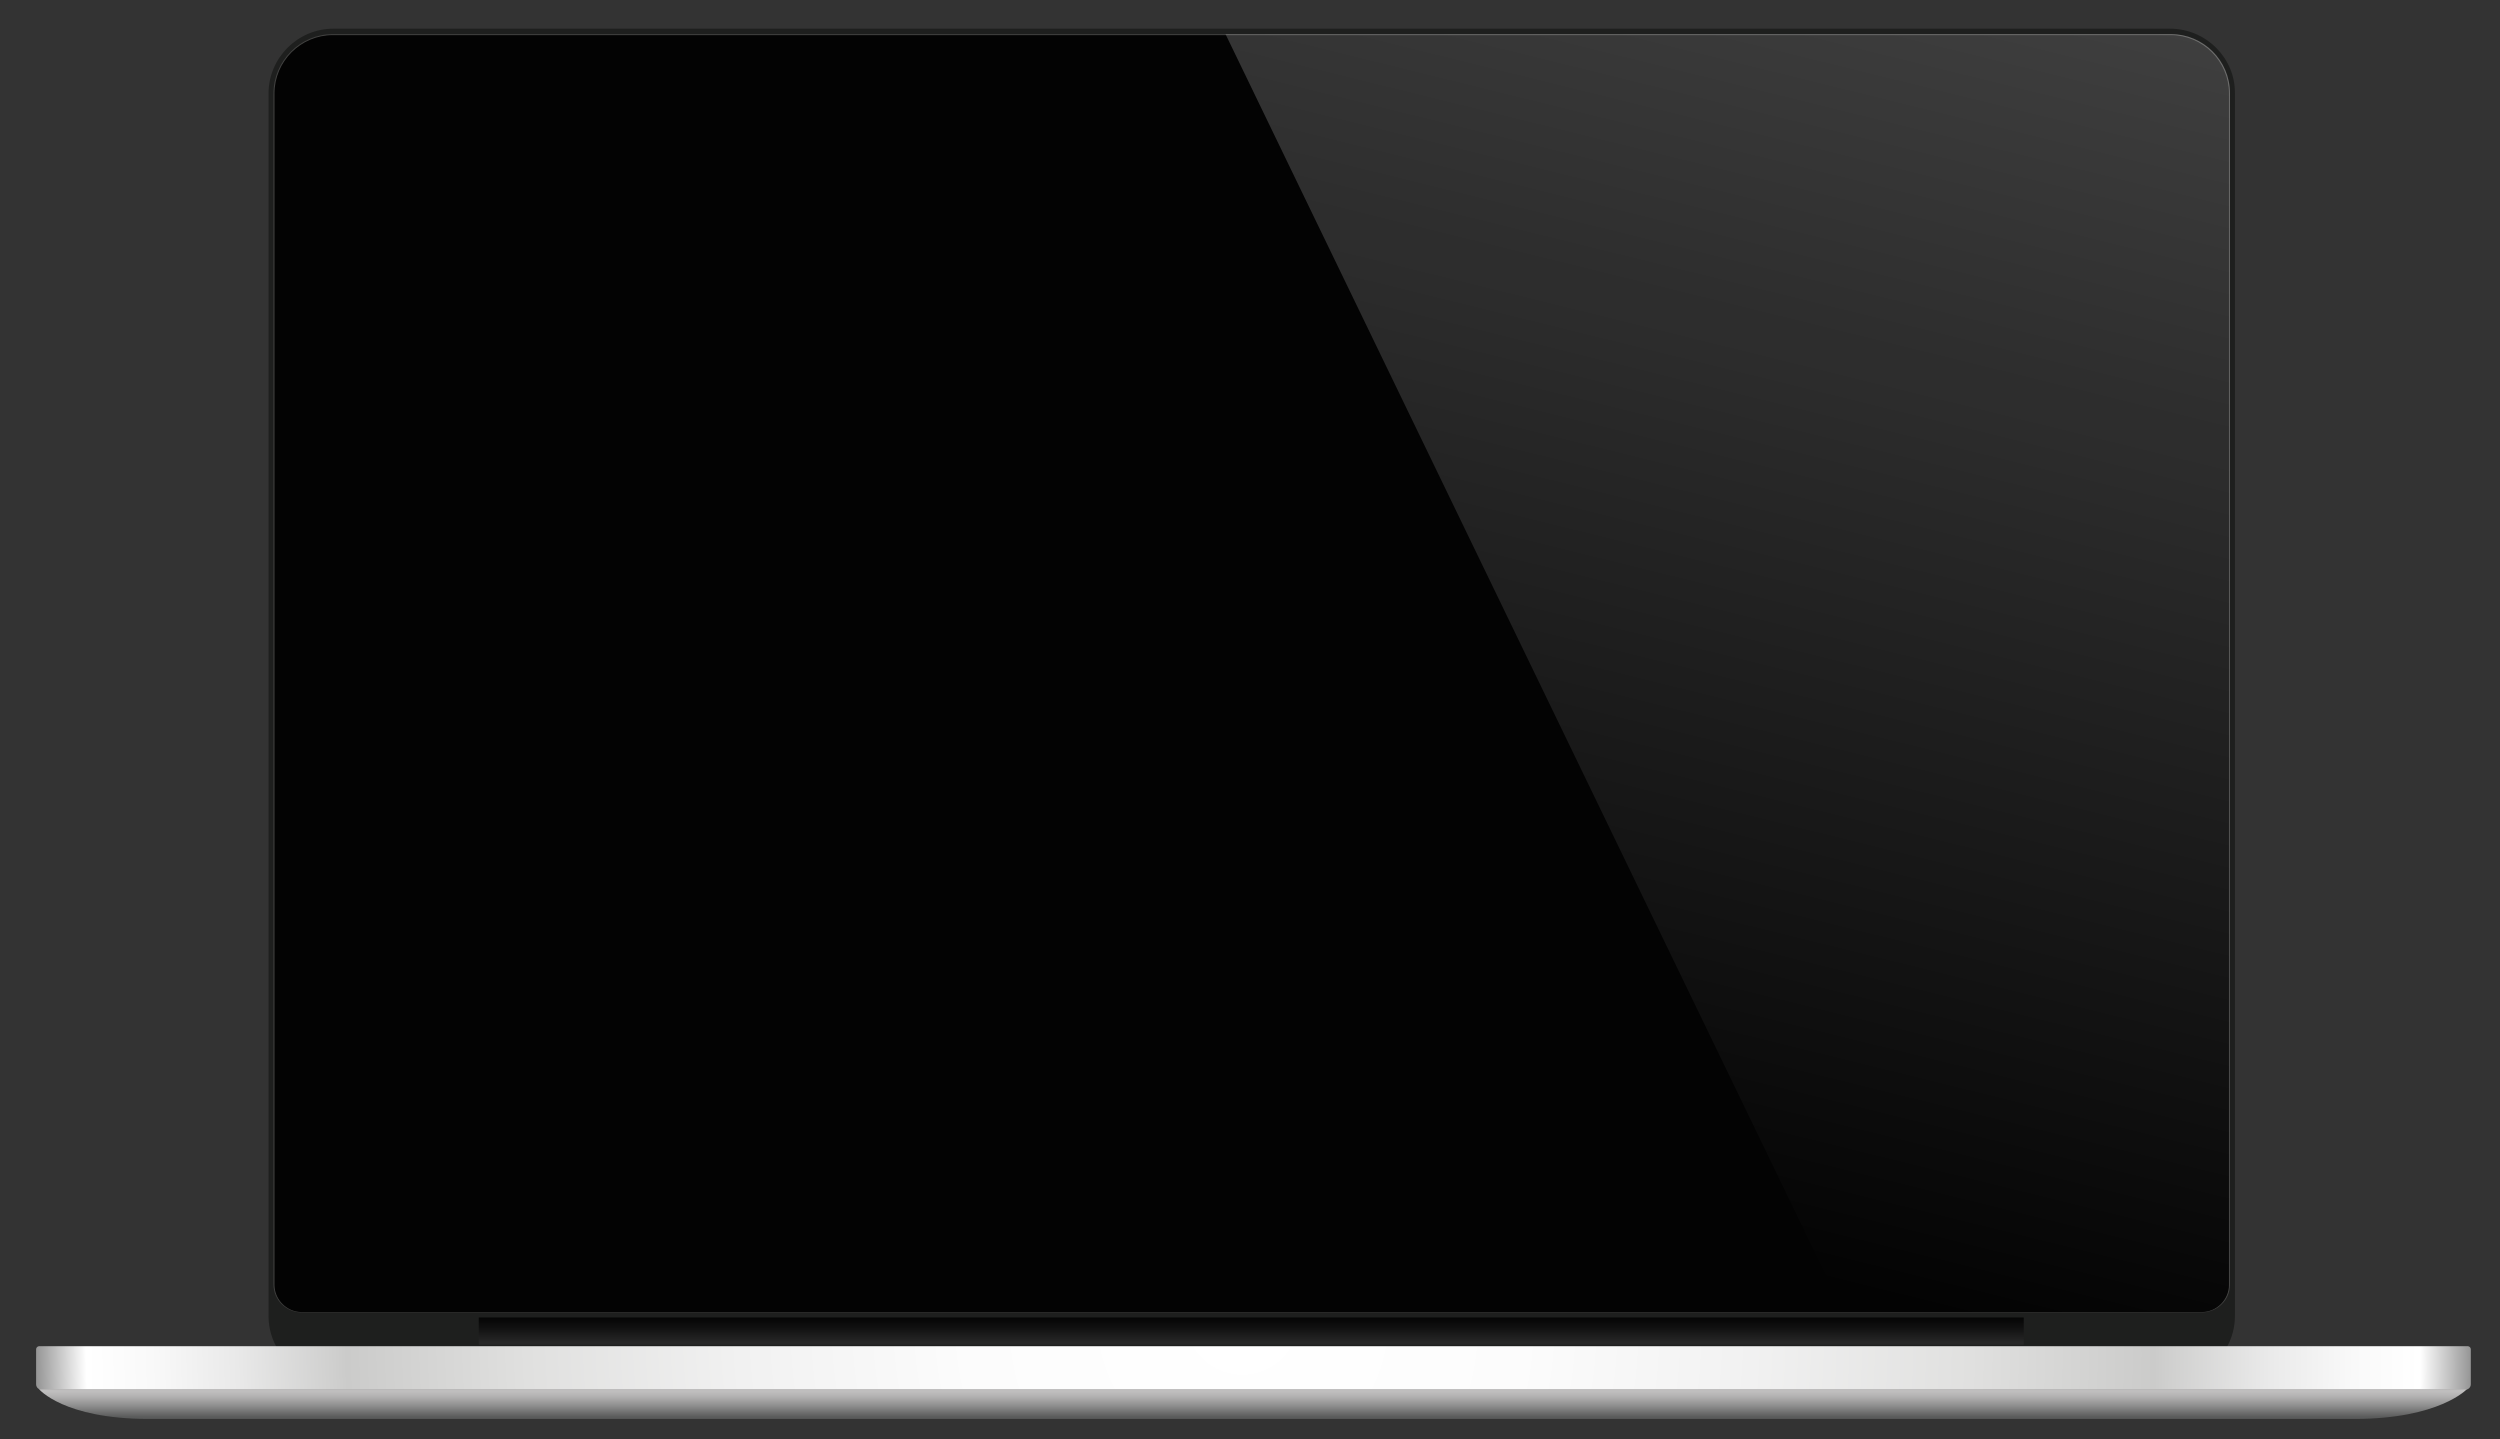 <?xml version="1.0" encoding="utf-8"?>
<!-- Generator: Adobe Illustrator 23.0.1, SVG Export Plug-In . SVG Version: 6.00 Build 0)  -->
<svg version="1.1" id="Layer_1" xmlns="http://www.w3.org/2000/svg" xmlns:xlink="http://www.w3.org/1999/xlink" x="0px" y="0px"
	 viewBox="0 0 505.5 291" style="enable-background:new 0 0 505.5 291;" xml:space="preserve">
<rect x="0" y="0" width="505.5" height="291" fill="#333333" stroke="none"/>
<style type="text/css">
	.st0{fill:none;}
	.st1{fill:#1E1F1E;}
	.st2{fill:#030303;}
	.st3{fill:#424241;}
	.st4{display:none;fill:#4D4E4E;}
	.st5{opacity:0.4;fill:url(#SVGID_1_);enable-background:new    ;}
	.st6{fill:url(#SVGID_2_);}
	.st7{fill:url(#SVGID_3_);}
	.st8{fill:url(#SVGID_4_);}
</style>
<path class="st0" d="M452,266.2c0,7.2-5.9,13.1-13.1,13.1H67.4c-7.2,0-13.1-5.9-13.1-13.1V18.9c0-7.2,5.9-13.1,13.1-13.1h371.4
	c7.2,0,13.1,5.9,13.1,13.1v247.3H452z"/>
<path class="st1" d="M438.8,5.8H67.4c-7.2,0-13.1,5.9-13.1,13.1v247.2c0,7.2,5.9,13.1,13.1,13.1h371.4c7.2,0,13.1-5.9,13.1-13.1
	V18.9C452,11.7,446,5.8,438.8,5.8z"/>
<path class="st2" d="M450.8,254.8v5c0,3.1-2.5,5.6-5.6,5.6H61c-3.1,0-5.6-2.5-5.6-5.6v-5V18.9C55.4,12.3,60.8,7,67.3,7h371.6
	c6.6,0,11.9,5.3,11.9,11.9L450.8,254.8z"/>
<path class="st3" d="M445.2,265.4H61c-3.1,0-5.7-2.5-5.7-5.7V18.9c0-6.6,5.4-12,12-12h371.6c6.6,0,12,5.4,12,12v240.9
	C450.9,262.9,448.3,265.4,445.2,265.4z M67.3,7.1c-6.5,0-11.8,5.3-11.8,11.8v240.9c0,3,2.5,5.5,5.5,5.5h384.2c3,0,5.5-2.5,5.5-5.5
	V18.9c0-6.5-5.3-11.8-11.8-11.8L67.3,7.1z"/>
<path class="st0" d="M7,273c0-0.3,0.3-0.6,0.6-0.6h491.1c0.3,0,0.6,0.3,0.6,0.6v7.1c0,0.6-0.5,1.1-1.1,1.1H8.1
	c-0.6,0-1.1-0.5-1.1-1.1L7,273z"/>
<path class="st0" d="M7.3,280.9c0,0,5.6,6,22.6,6h446.3c17,0,22.6-6,22.6-6"/>
<path class="st4" d="M66.7,20.4h372.8v232.4H66.7L66.7,20.4z"/>
<linearGradient id="SVGID_1_" gradientUnits="userSpaceOnUse" x1="321.084" y1="43.765" x2="426.82" y2="472.423" gradientTransform="matrix(1 0 0 -1 0 292)">
	<stop  offset="0" style="stop-color:#FFFFFF;stop-opacity:0"/>
	<stop  offset="1" style="stop-color:#FFFFFF"/>
</linearGradient>
<path class="st5" d="M439,6.9H247.8l125,258.4h72.5c3.1,0,5.6-2.5,5.6-5.6v-5V18.8C450.9,12.2,445.5,6.9,439,6.9"/>
<linearGradient id="SVGID_2_" gradientUnits="userSpaceOnUse" x1="253" y1="20.56" x2="253" y2="26.196" gradientTransform="matrix(1 0 0 -1 0 292)">
	<stop  offset="9.397129e-03" style="stop-color:#272727"/>
	<stop  offset="0.54" style="stop-color:#101010"/>
	<stop  offset="0.978" style="stop-color:#020202"/>
</linearGradient>
<path class="st6" d="M96.8,266.4h312.4v5.5H96.8L96.8,266.4z"/>
<radialGradient id="SVGID_3_" cx="32.719" cy="-205.833" r="242.944" fx="39.766" fy="-201.505" gradientTransform="matrix(0.253 -0.967 -0.985 -0.258 42.45 252.925)" gradientUnits="userSpaceOnUse">
	<stop  offset="9.397129e-03" style="stop-color:#FFFFFF"/>
	<stop  offset="0.228" style="stop-color:#FCFCFC"/>
	<stop  offset="0.415" style="stop-color:#F1F1F1"/>
	<stop  offset="0.591" style="stop-color:#E0E0DF"/>
	<stop  offset="0.74" style="stop-color:#CBCBCA"/>
	<stop  offset="0.75" style="stop-color:#CFCFCE"/>
	<stop  offset="0.83" style="stop-color:#E9E9E9"/>
	<stop  offset="0.901" style="stop-color:#F9F9F9"/>
	<stop  offset="0.955" style="stop-color:#FFFFFF"/>
	<stop  offset="1" style="stop-color:#8C8C8C"/>
</radialGradient>
<path class="st7" d="M7.3,272.8c0-0.3,0.3-0.6,0.6-0.6H499c0.3,0,0.6,0.3,0.6,0.6v7.1c0,0.6-0.5,1.1-1.1,1.1H8.4
	c-0.6,0-1.1-0.5-1.1-1.1L7.3,272.8z"/>
<path class="st0" d="M7.3,280.9c0,0,5.6,6,22.6,6h446.3c17,0,22.6-6,22.6-6"/>
<linearGradient id="SVGID_4_" gradientUnits="userSpaceOnUse" x1="253.35" y1="5.435" x2="253.35" y2="10.677" gradientTransform="matrix(1 0 0 -1 0 292)">
	<stop  offset="9.397129e-03" style="stop-color:#5A5B5B"/>
	<stop  offset="0.423" style="stop-color:#8C8C8C"/>
	<stop  offset="0.786" style="stop-color:#B1B0B0"/>
	<stop  offset="0.978" style="stop-color:#BFBEBE"/>
</linearGradient>
<path class="st8" d="M7.9,280.9c0,0,5,6,22,6h446.3c17,0,22.6-6,22.6-6H7.9z"/>
</svg>
